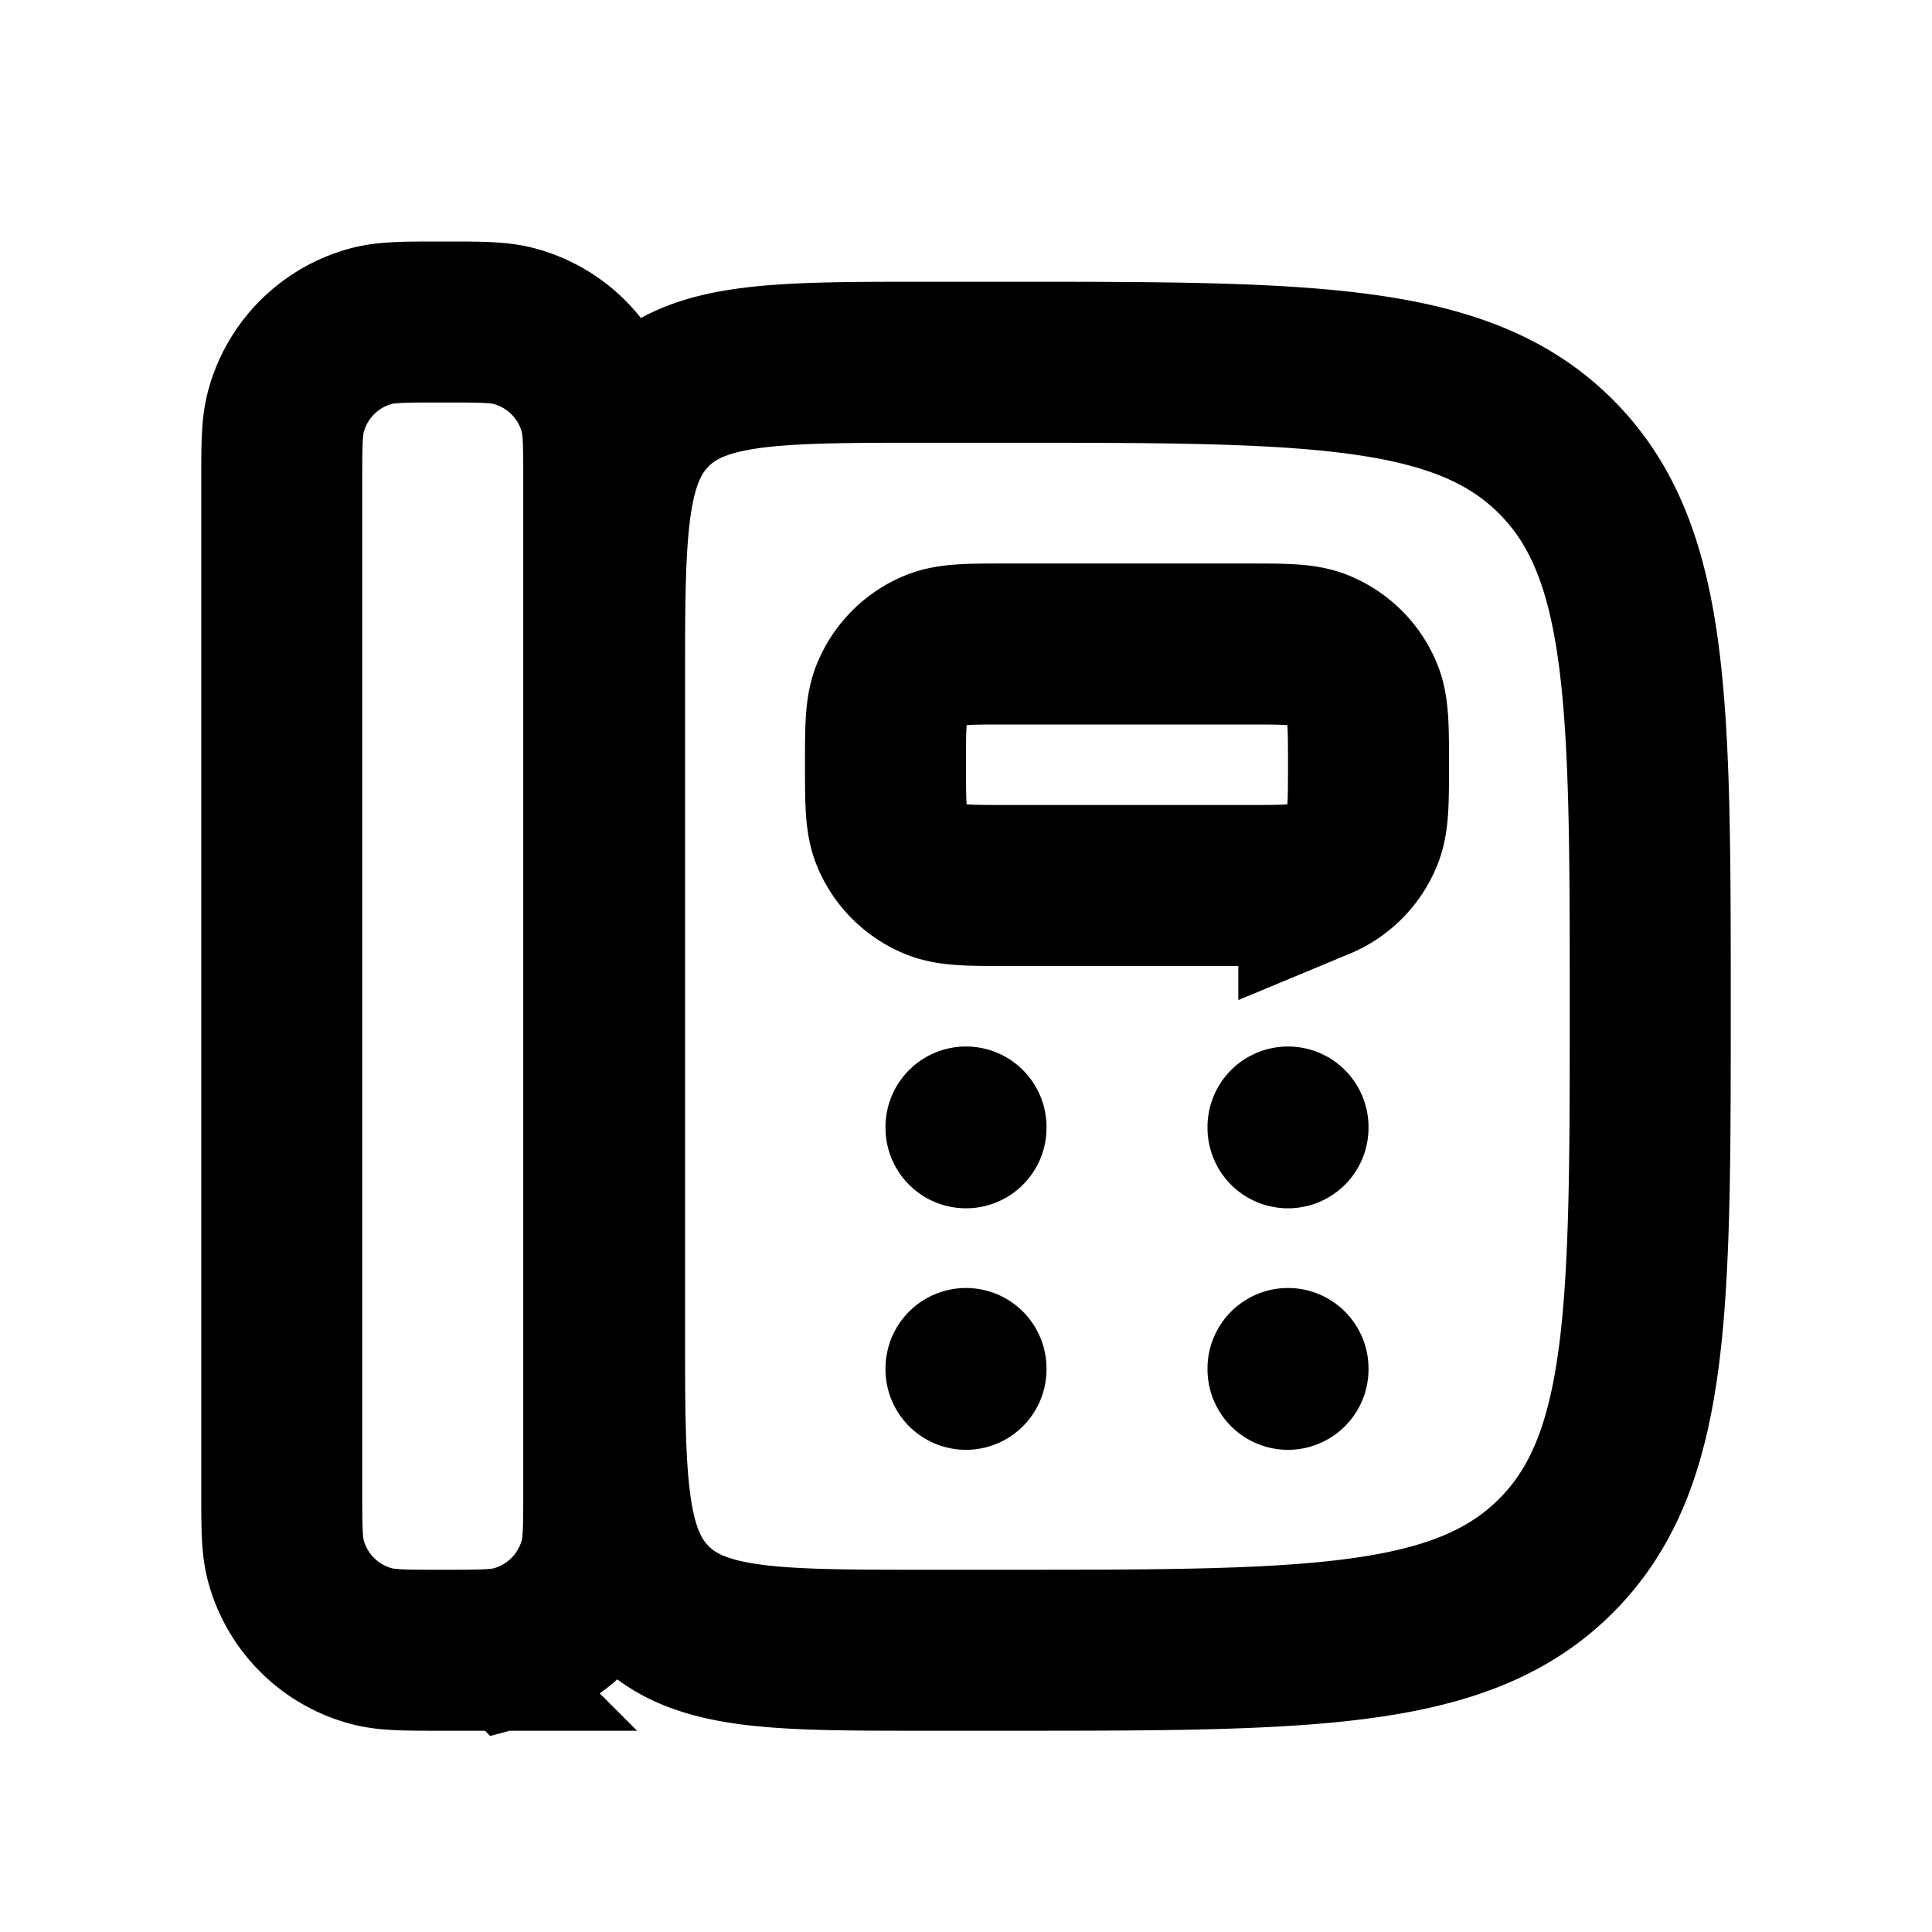 <svg xmlns="http://www.w3.org/2000/svg" width="24" height="24" viewBox="0 0 24 24" fill="none">
    <path stroke="currentColor" stroke-linecap="round" stroke-width="2" d="M12 14v.01M12 17v.01M16 14v.01M16 17v.01M12.5 11h3c.466 0 .699 0 .883-.076a1 1 0 0 0 .54-.541C17 10.199 17 9.966 17 9.5v0c0-.466 0-.699-.076-.883a1 1 0 0 0-.541-.54C16.199 8 15.966 8 15.5 8h-3c-.466 0-.699 0-.883.076a1 1 0 0 0-.54.541C11 8.801 11 9.034 11 9.5v0c0 .466 0 .699.076.883a1 1 0 0 0 .541.54c.184.077.417.077.883.077Zm-.99 9.5h.99c3.771 0 5.657 0 6.828-1.172C20.5 18.157 20.5 16.271 20.5 12.5v0c0-3.771 0-5.657-1.172-6.828C18.157 4.5 16.271 4.5 12.5 4.5h-.99c-1.886 0-2.828 0-3.414.586-.586.586-.586 1.528-.586 3.414v8c0 1.886 0 2.828.586 3.414.586.586 1.528.586 3.414.586Zm-6.01 0v0c.465 0 .697 0 .888-.051a1.5 1.5 0 0 0 1.06-1.06c.052-.191.052-.424.052-.889V6c0-.465 0-.697-.051-.888a1.5 1.5 0 0 0-1.06-1.06C6.196 4 5.964 4 5.5 4v0c-.465 0-.697 0-.888.051a1.5 1.5 0 0 0-1.06 1.06C3.5 5.304 3.5 5.536 3.5 6v12.5c0 .465 0 .698.051.888a1.5 1.5 0 0 0 1.06 1.06c.192.052.424.052.889.052Z"/>
</svg>